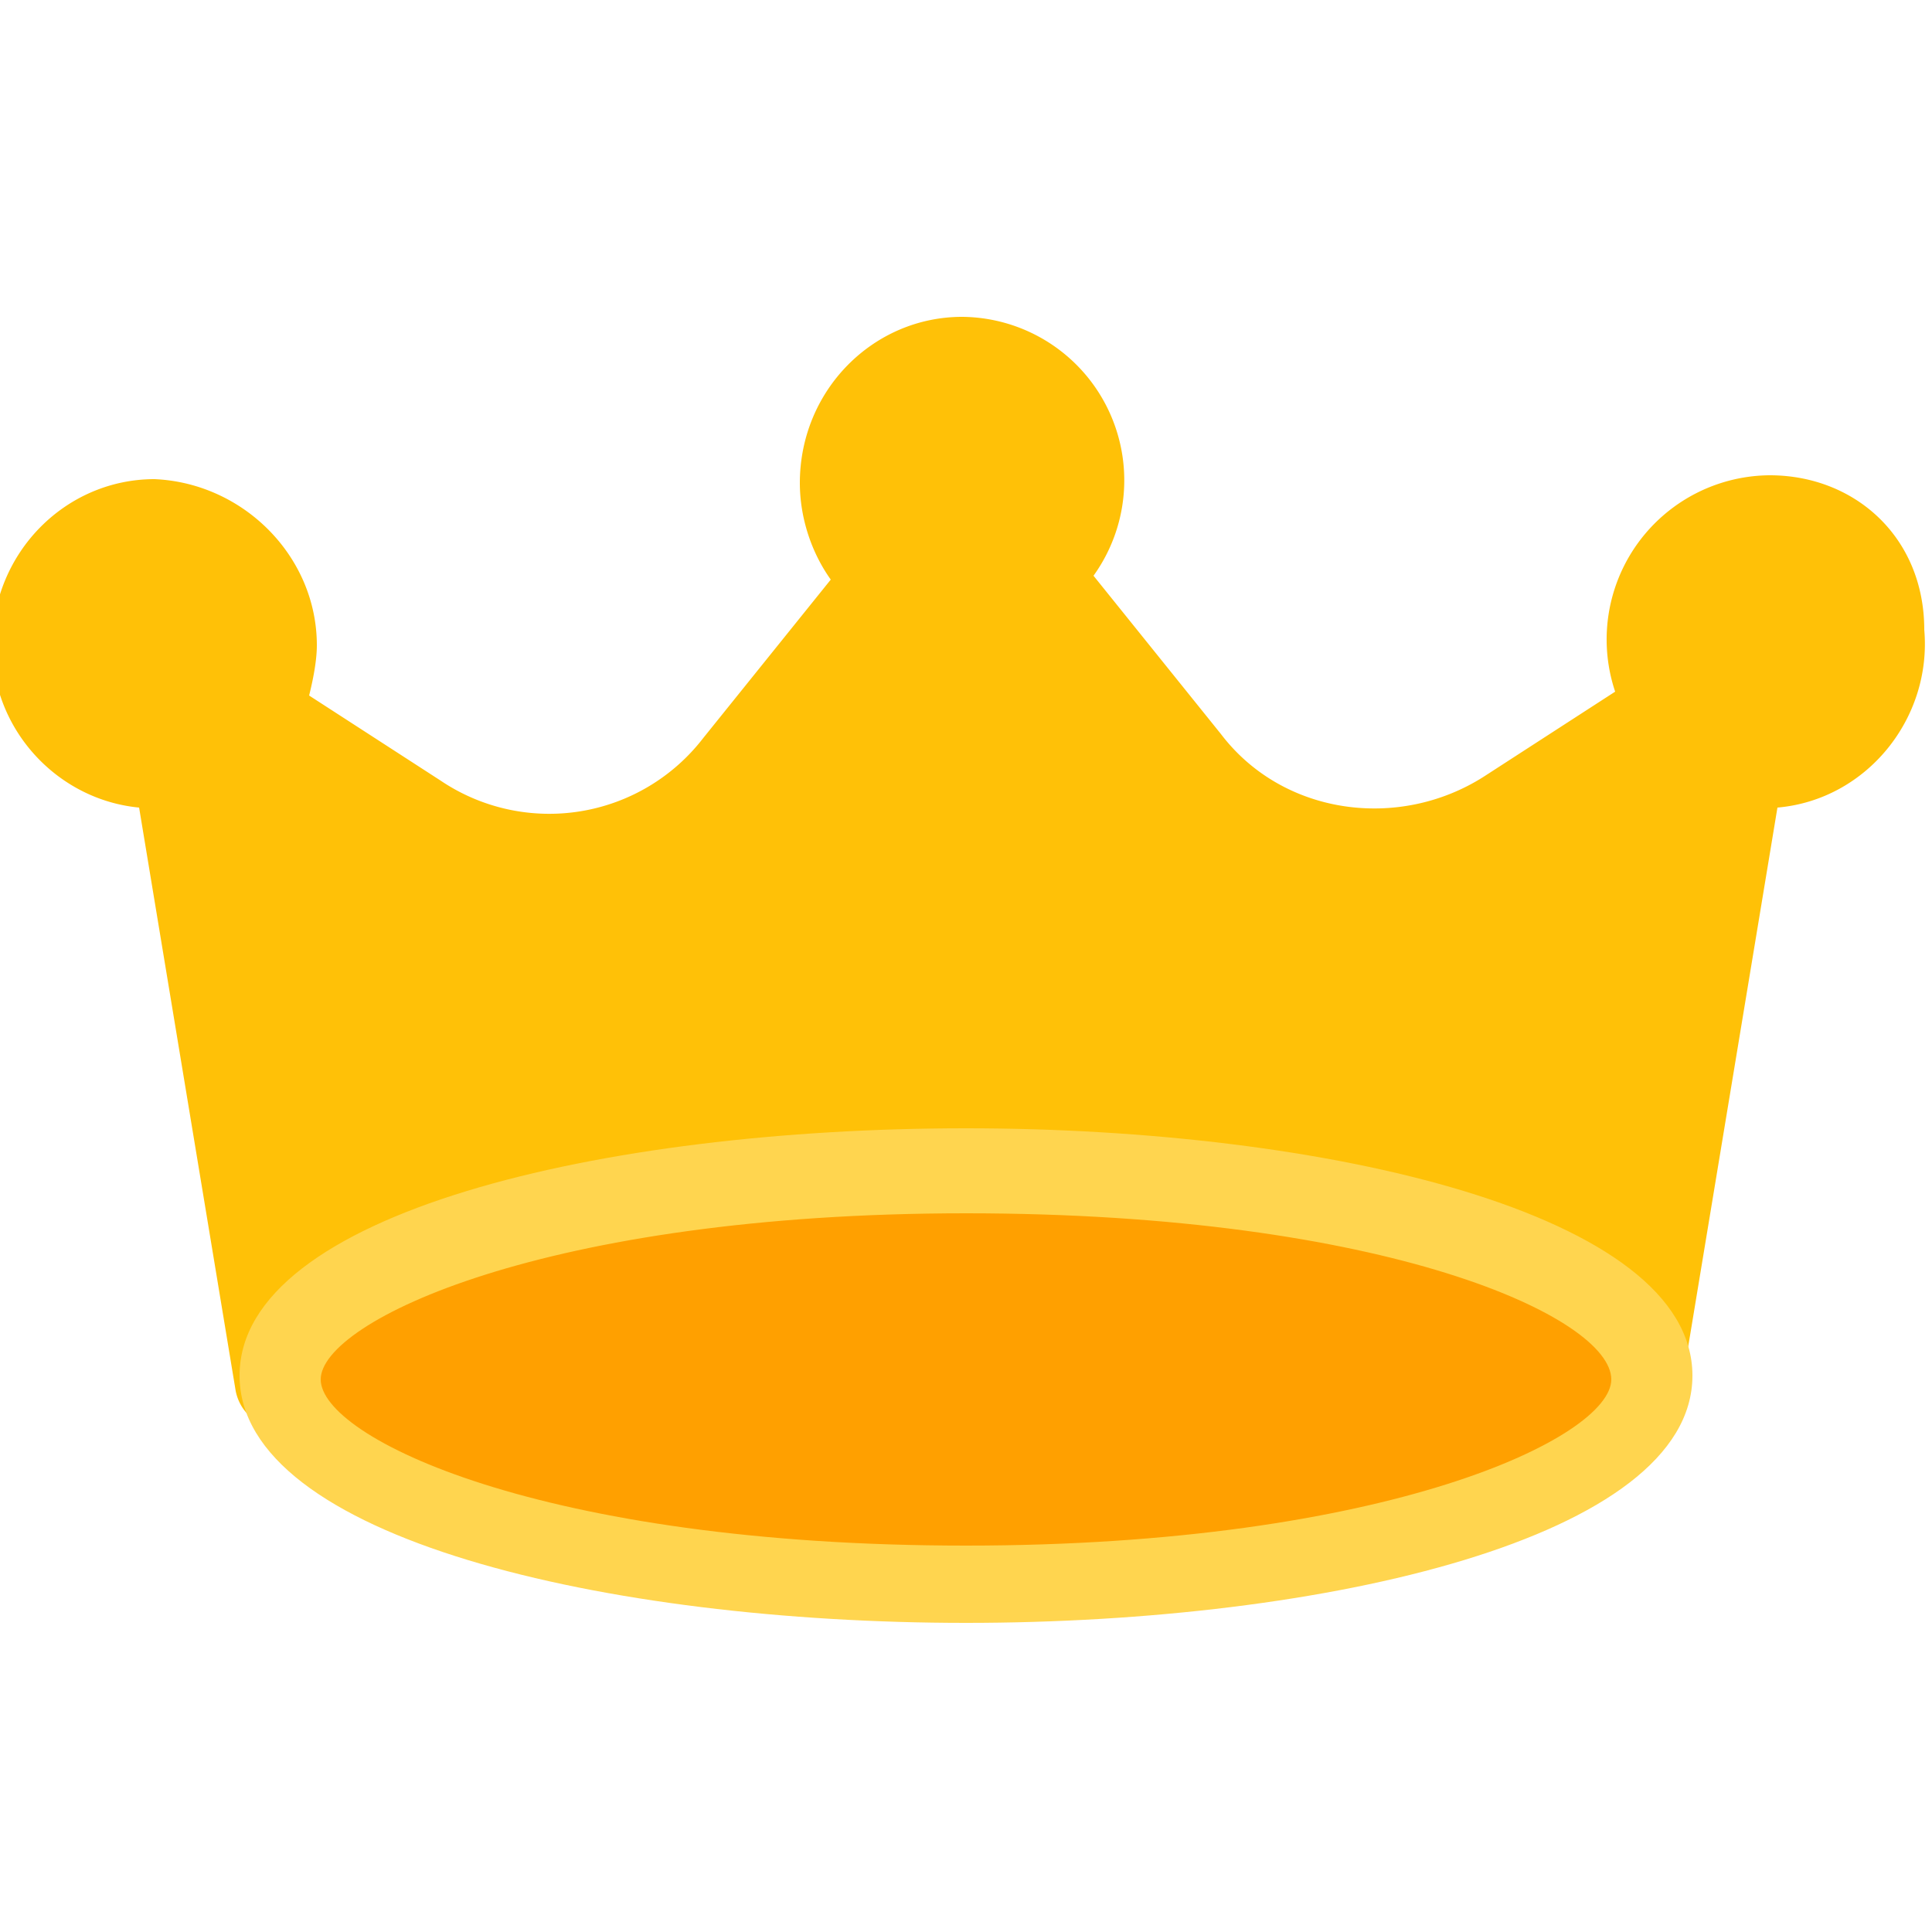 <svg xmlns="http://www.w3.org/2000/svg" viewBox="225 225 50 50">
  <path fill="#FFC107" d="M270.8 237.3a4.25 4.25 0 0 0-4 5.6l-3.4 2.2c-2.2 1.4-5.2 1-6.8-1.1l-3.3-4.1a4.23 4.23 0 0 0-3.4-6.7c-2.3 0-4.2 1.9-4.2 4.3 0 .9.3 1.8.8 2.5l-3.3 4.1a5.03 5.03 0 0 1-6.8 1.1L233 243c.1-.4.2-.9.2-1.3 0-2.3-1.9-4.2-4.2-4.3-2.3 0-4.2 1.9-4.2 4.3 0 2.2 1.7 4 3.8 4.2l2.5 15.1c.1.5.5.9 1 .9h35.4c.5 0 .9-.4 1-.9l2.5-15.1c2.3-.2 4-2.3 3.8-4.6 0-2.4-1.8-4-4-4z"/>
  <ellipse cx="250" cy="260.6" fill="#FFA000" rx="17.7" ry="5.3"/>
  <path fill="#FFD54F" d="M250 267c-9.3 0-18.8-2.2-18.8-6.4s9.4-6.4 18.8-6.4c9.3 0 18.8 2.2 18.8 6.4s-9.5 6.4-18.8 6.4zm0-10.6c-10.9 0-16.7 2.8-16.7 4.3S239 265 250 265c10.9 0 16.7-2.8 16.7-4.3 0-1.6-5.8-4.3-16.7-4.3z"/>
</svg>
